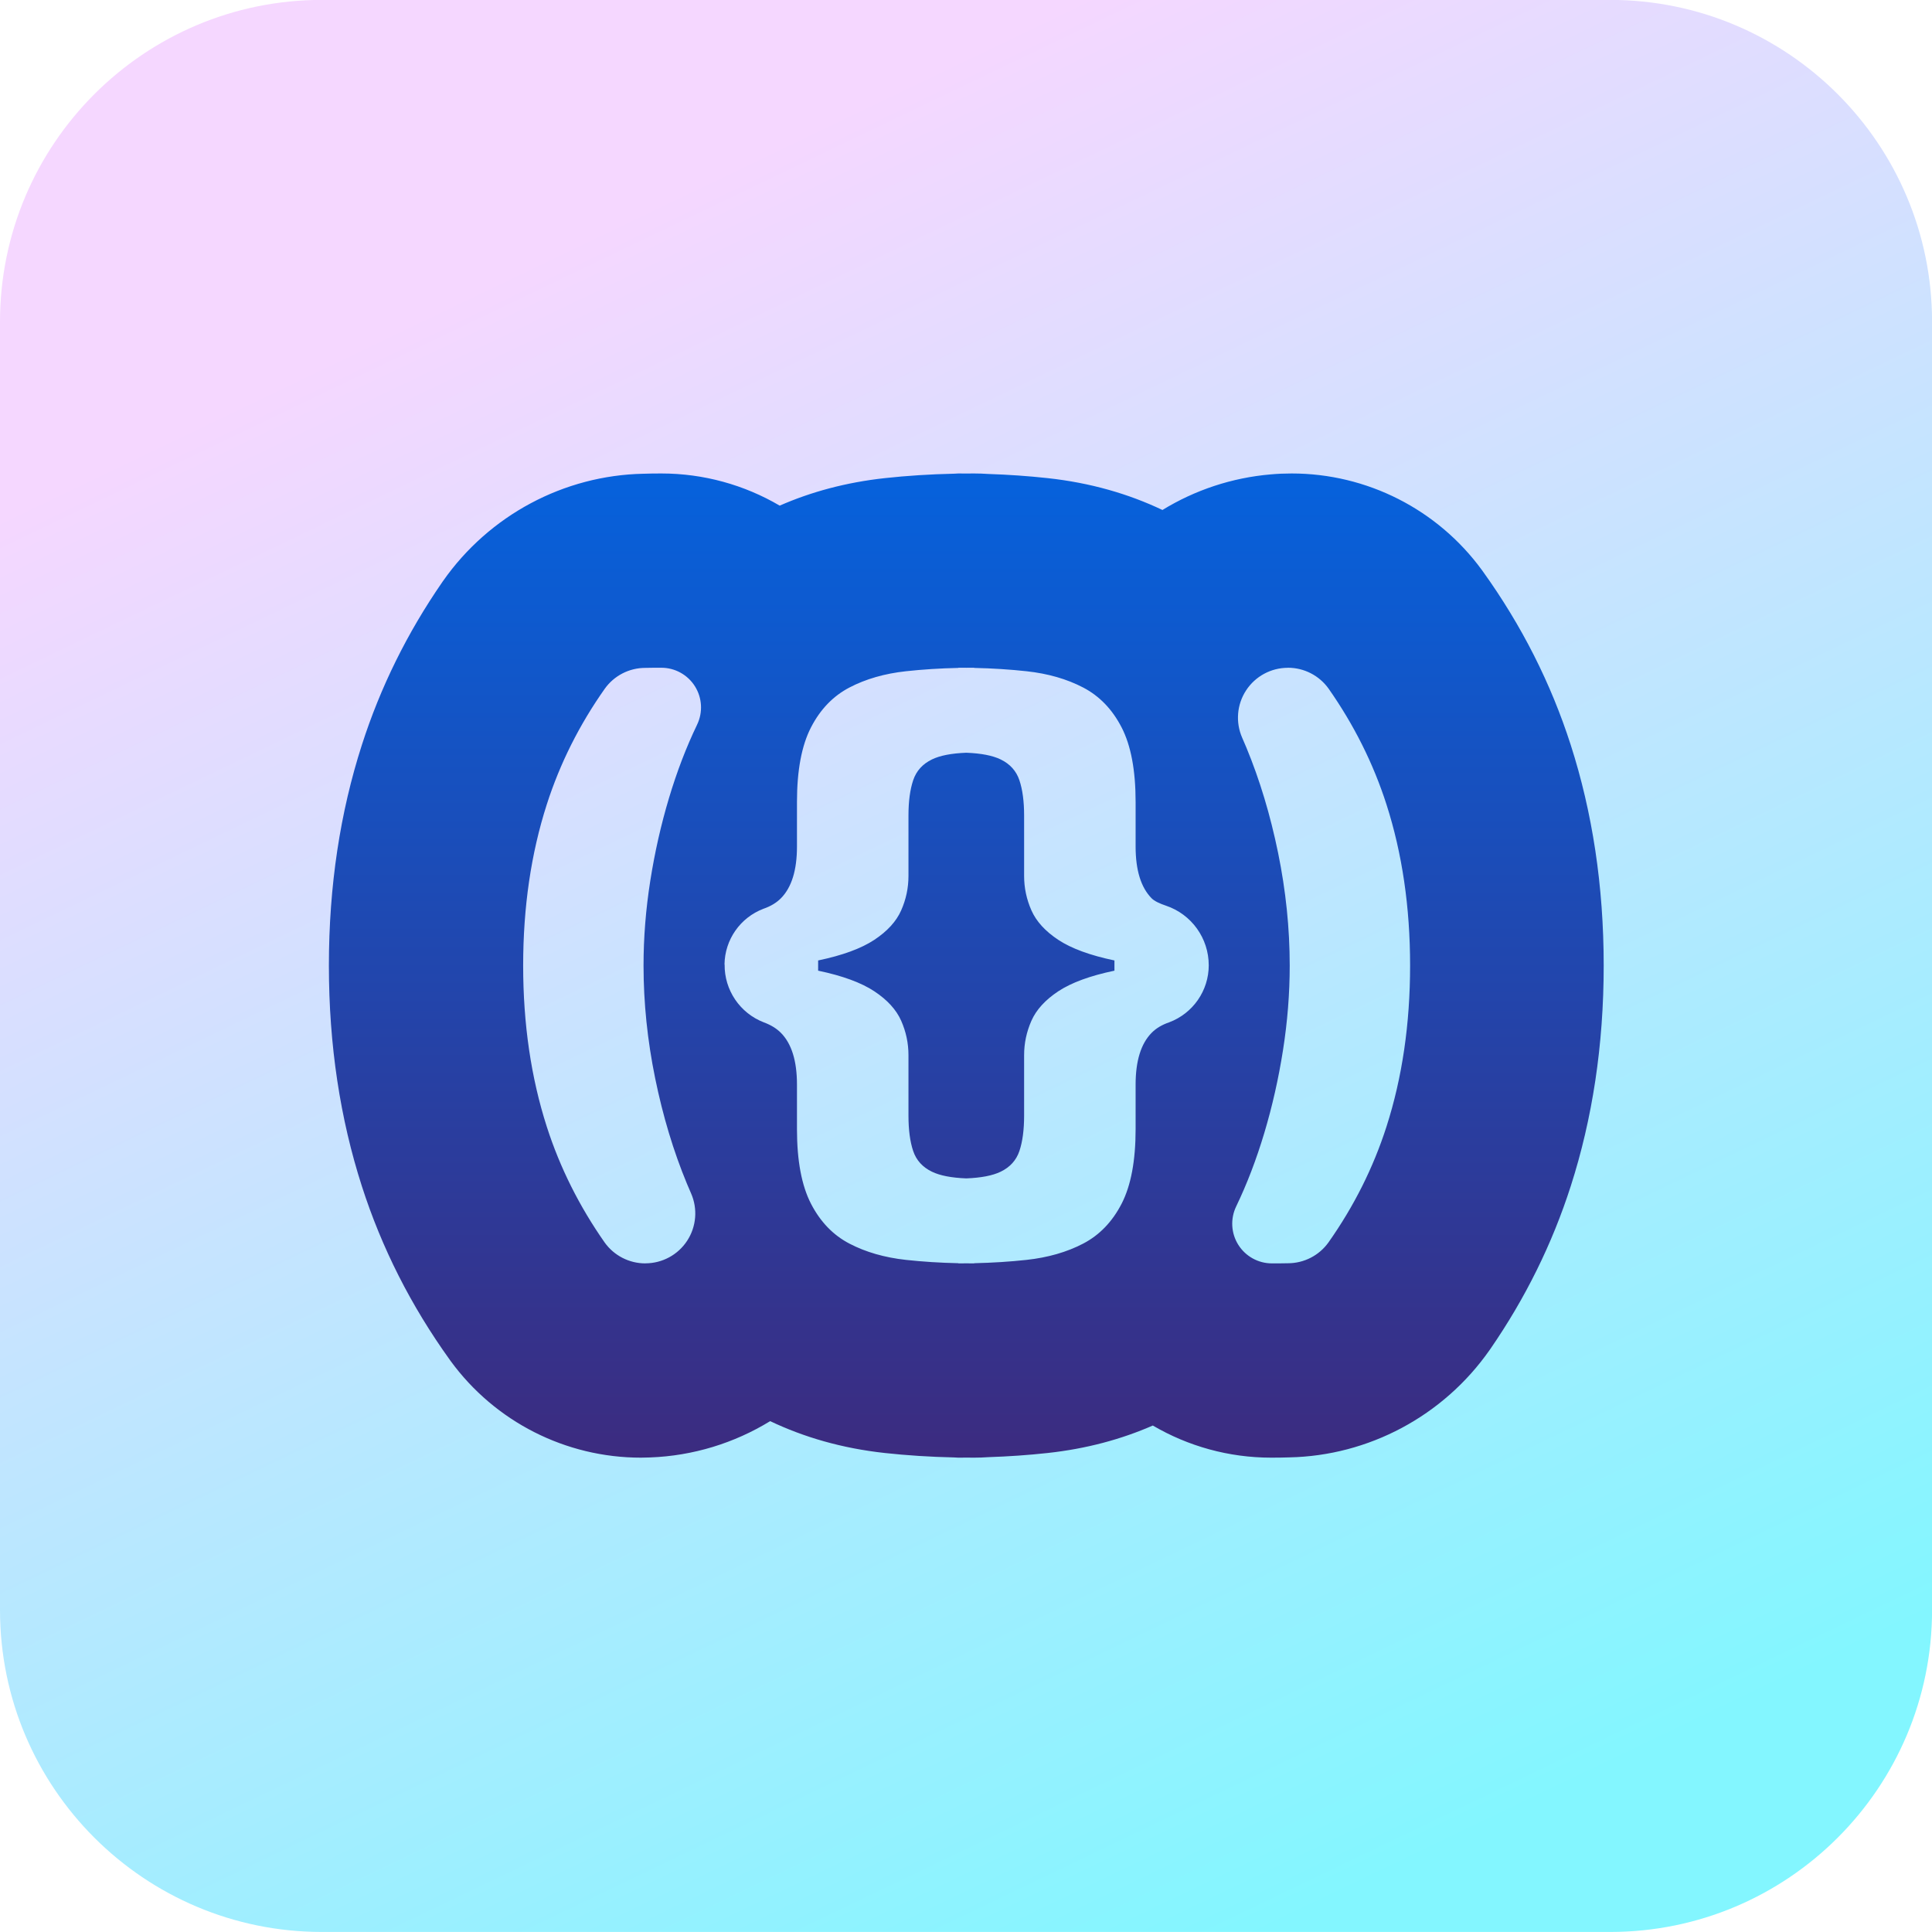 <?xml version="1.0" encoding="UTF-8" standalone="no"?>
<!DOCTYPE svg PUBLIC "-//W3C//DTD SVG 1.1//EN" "http://www.w3.org/Graphics/SVG/1.1/DTD/svg11.dtd">
<svg width="100%" height="100%" viewBox="0 0 300 300" version="1.1" xmlns="http://www.w3.org/2000/svg" xmlns:xlink="http://www.w3.org/1999/xlink" xml:space="preserve" xmlns:serif="http://www.serif.com/" style="fill-rule:evenodd;clip-rule:evenodd;stroke-linejoin:round;stroke-miterlimit:2;">
    <g transform="matrix(1.906,0,0,1.906,0,492.47)">
        <path id="Plan-de-travail1" serif:id="Plan de travail1" d="M157.403,-232.153C157.403,-246.642 145.658,-258.387 131.169,-258.387L26.234,-258.387C11.745,-258.387 0,-246.642 -0,-232.153L0,-127.218C0,-112.73 11.745,-100.984 26.234,-100.984L131.169,-100.984C145.658,-100.984 157.403,-112.73 157.403,-127.218L157.403,-232.153Z" style="fill:url(#_Linear1);"/>
        <clipPath id="_clip2">
            <path id="Plan-de-travail11" serif:id="Plan de travail1" d="M157.403,-232.153C157.403,-246.642 145.658,-258.387 131.169,-258.387L26.234,-258.387C11.745,-258.387 0,-246.642 -0,-232.153L0,-127.218C0,-112.73 11.745,-100.984 26.234,-100.984L131.169,-100.984C145.658,-100.984 157.403,-112.73 157.403,-127.218L157.403,-232.153Z"/>
        </clipPath>
        <g clip-path="url(#_clip2)">
            <g transform="matrix(8.58334e-17,-1.402,1.402,8.58334e-17,-50.166,1.057)">
                <path d="M102.466,80.535C101.189,78.453 100.447,76.053 100.356,73.55L100.344,73.025C100.344,68.655 102.43,64.548 105.958,61.97C105.983,61.952 106.007,61.934 106.032,61.917C109.175,59.659 112.538,57.96 116.12,56.809C120.023,55.554 124.293,54.893 128.939,54.893C133.585,54.893 137.855,55.554 141.758,56.809C145.106,57.884 148.262,59.439 151.224,61.484C151.244,61.498 151.264,61.512 151.285,61.527C155.115,64.209 157.426,68.557 157.518,73.17C157.53,73.505 157.534,73.854 157.534,74.211C157.534,74.211 157.534,74.212 157.534,74.212C157.534,76.669 156.87,79.036 155.665,81.089C156.463,82.909 157.017,84.94 157.264,87.202C157.403,88.477 157.49,89.817 157.521,91.223L157.534,91.471C157.534,91.626 157.533,91.78 157.531,91.903C157.533,92.065 157.534,92.229 157.534,92.393C157.534,92.662 157.524,92.929 157.506,93.188C157.466,94.389 157.385,95.544 157.264,96.654C156.992,99.155 156.345,101.371 155.412,103.33C156.571,105.22 157.29,107.372 157.481,109.625L157.481,109.625C157.517,110.026 157.534,110.43 157.534,110.84C157.534,115.209 155.448,119.317 151.92,121.895C151.896,121.913 151.871,121.93 151.846,121.948C148.703,124.206 145.34,125.905 141.758,127.056C137.855,128.31 133.585,128.971 128.939,128.971C124.293,128.971 120.023,128.31 116.12,127.056C112.773,125.98 109.616,124.425 106.654,122.381C106.634,122.367 106.614,122.352 106.593,122.338C102.762,119.655 100.451,115.306 100.36,110.695C100.348,110.357 100.344,110.005 100.344,109.643C100.344,109.643 100.344,109.643 100.344,109.642C100.345,107.187 101.007,104.823 102.211,102.77C101.415,100.951 100.86,98.919 100.614,96.654C100.493,95.546 100.412,94.392 100.373,93.205C100.354,92.937 100.344,92.666 100.344,92.393C100.344,92.238 100.345,92.083 100.347,91.96C100.345,91.798 100.344,91.635 100.344,91.471L100.357,91.223C100.388,89.817 100.475,88.477 100.614,87.202C100.887,84.707 101.533,82.494 102.466,80.535ZM128.939,117.721C125.546,117.721 122.424,117.263 119.574,116.347C117.191,115.581 114.95,114.458 112.852,112.978C112.092,112.435 111.641,111.558 111.641,110.624C111.633,110.336 111.633,110.02 111.633,109.69C111.633,108.897 112.041,108.16 112.713,107.738C113.385,107.316 114.226,107.27 114.941,107.614C114.941,107.614 114.942,107.614 114.942,107.614C116.243,108.241 117.666,108.786 119.211,109.249C120.757,109.712 122.359,110.074 124.018,110.335C125.677,110.596 127.318,110.726 128.939,110.726C131.102,110.726 133.285,110.501 135.486,110.051C137.688,109.6 139.73,108.985 141.611,108.206C141.803,108.126 141.991,108.046 142.176,107.964C143.073,107.57 144.108,107.654 144.928,108.19C145.748,108.725 146.242,109.638 146.242,110.617C146.245,110.62 146.245,110.622 146.245,110.624C146.245,111.561 145.793,112.44 145.031,112.985C142.928,114.458 140.687,115.581 138.305,116.347C135.454,117.263 132.332,117.721 128.939,117.721ZM111.643,91.471C111.666,90.407 111.731,89.392 111.836,88.427C111.972,87.186 112.287,86.091 112.781,85.143C113.275,84.195 114.048,83.45 115.1,82.907C116.153,82.365 117.596,82.093 119.43,82.093L122.021,82.093C123.397,82.093 124.4,81.782 125.03,81.159C125.284,80.907 125.487,80.577 125.638,80.168C126.173,78.78 127.514,77.87 129.002,77.889C129.002,77.882 129.002,77.882 129.003,77.882C130.445,77.9 131.729,78.798 132.24,80.147C132.385,80.567 132.59,80.903 132.848,81.159C133.478,81.782 134.481,82.093 135.857,82.093L138.449,82.093C140.282,82.093 141.725,82.365 142.778,82.907C143.83,83.45 144.603,84.195 145.097,85.143C145.592,86.091 145.906,87.186 146.042,88.427C146.147,89.392 146.212,90.407 146.235,91.471L146.245,91.471C146.245,91.626 146.244,91.779 146.243,91.931C146.244,92.084 146.245,92.238 146.245,92.393L146.235,92.393C146.212,93.452 146.147,94.465 146.042,95.433C145.906,96.677 145.592,97.773 145.097,98.721C144.603,99.669 143.83,100.415 142.778,100.957C141.725,101.5 140.282,101.771 138.449,101.771L135.857,101.771C134.481,101.771 133.478,102.081 132.848,102.701C132.685,102.862 132.541,103.169 132.419,103.535C131.919,105.02 130.526,106.02 128.959,106.02C128.959,106.021 128.959,106.021 128.958,106.021C127.482,106.021 126.161,105.105 125.642,103.723C125.497,103.297 125.29,102.957 125.03,102.701C124.4,102.081 123.397,101.771 122.021,101.771L119.43,101.771C117.596,101.771 116.153,101.5 115.1,100.957C114.048,100.415 113.275,99.669 112.781,98.721C112.287,97.773 111.972,96.677 111.836,95.433C111.731,94.465 111.667,93.452 111.643,92.393L111.633,92.393C111.633,92.238 111.634,92.084 111.636,91.931C111.634,91.779 111.633,91.626 111.633,91.471L111.643,91.471ZM141.306,91.932C141.273,92.796 141.144,93.46 140.918,93.927C140.654,94.473 140.249,94.837 139.706,95.019C139.162,95.201 138.48,95.292 137.658,95.292L134.144,95.292C133.452,95.292 132.786,95.434 132.146,95.717C131.505,96 130.934,96.521 130.432,97.28C129.931,98.04 129.533,99.124 129.238,100.532L129.236,100.541L128.642,100.541L128.64,100.532C128.345,99.124 127.947,98.04 127.446,97.28C126.944,96.521 126.373,96 125.733,95.717C125.092,95.434 124.426,95.292 123.734,95.292L120.22,95.292C119.391,95.292 118.706,95.201 118.165,95.019C117.624,94.837 117.222,94.473 116.959,93.927C116.734,93.46 116.605,92.796 116.572,91.932C116.605,91.069 116.734,90.404 116.959,89.938C117.222,89.392 117.624,89.027 118.165,88.845C118.706,88.663 119.391,88.572 120.22,88.572L123.734,88.572C124.426,88.572 125.092,88.431 125.733,88.148C126.373,87.865 126.944,87.344 127.446,86.585C127.947,85.825 128.345,84.741 128.64,83.333L128.642,83.323L129.236,83.323L129.238,83.333C129.533,84.741 129.931,85.825 130.432,86.585C130.934,87.344 131.505,87.865 132.146,88.148C132.786,88.431 133.452,88.572 134.144,88.572L137.658,88.572C138.48,88.572 139.162,88.663 139.706,88.845C140.249,89.027 140.654,89.392 140.918,89.938C141.144,90.404 141.273,91.069 141.306,91.932ZM128.939,66.182C132.332,66.182 135.454,66.64 138.305,67.556C140.687,68.322 142.928,69.445 145.026,70.925C145.786,71.468 146.237,72.344 146.237,73.278C146.245,73.567 146.245,73.883 146.245,74.212C146.245,75.006 145.837,75.743 145.165,76.165C144.493,76.586 143.652,76.633 142.938,76.289C142.937,76.289 142.936,76.289 142.936,76.289C141.635,75.662 140.212,75.117 138.667,74.654C137.121,74.191 135.519,73.829 133.86,73.568C132.201,73.307 130.561,73.177 128.939,73.177C126.776,73.177 124.593,73.402 122.392,73.852C120.19,74.302 118.148,74.917 116.267,75.697C116.075,75.777 115.887,75.857 115.702,75.939C114.805,76.333 113.771,76.248 112.95,75.713C112.13,75.178 111.636,74.265 111.636,73.285C111.633,73.283 111.633,73.281 111.633,73.278C111.633,72.342 112.085,71.463 112.847,70.918C114.95,69.445 117.191,68.322 119.574,67.556C122.424,66.64 125.546,66.182 128.939,66.182Z" style="fill:url(#_Linear3);"/>
            </g>
        </g>
    </g>
    <defs>
        <linearGradient id="_Linear1" x1="0" y1="0" x2="1" y2="0" gradientUnits="userSpaceOnUse" gradientTransform="matrix(-63.149,-134.989,134.989,-63.149,63.149,-82.11)"><stop offset="0" style="stop-color:rgb(131,246,255);stop-opacity:1"/><stop offset="1" style="stop-color:rgb(245,215,255);stop-opacity:1"/></linearGradient>
        <linearGradient id="_Linear3" x1="0" y1="0" x2="1" y2="0" gradientUnits="userSpaceOnUse" gradientTransform="matrix(-69.859,-0.304,0.304,-69.859,163.863,101.414)"><stop offset="0" style="stop-color:rgb(0,104,231);stop-opacity:1"/><stop offset="1" style="stop-color:rgb(66,37,117);stop-opacity:1"/></linearGradient>
    </defs>
</svg>
